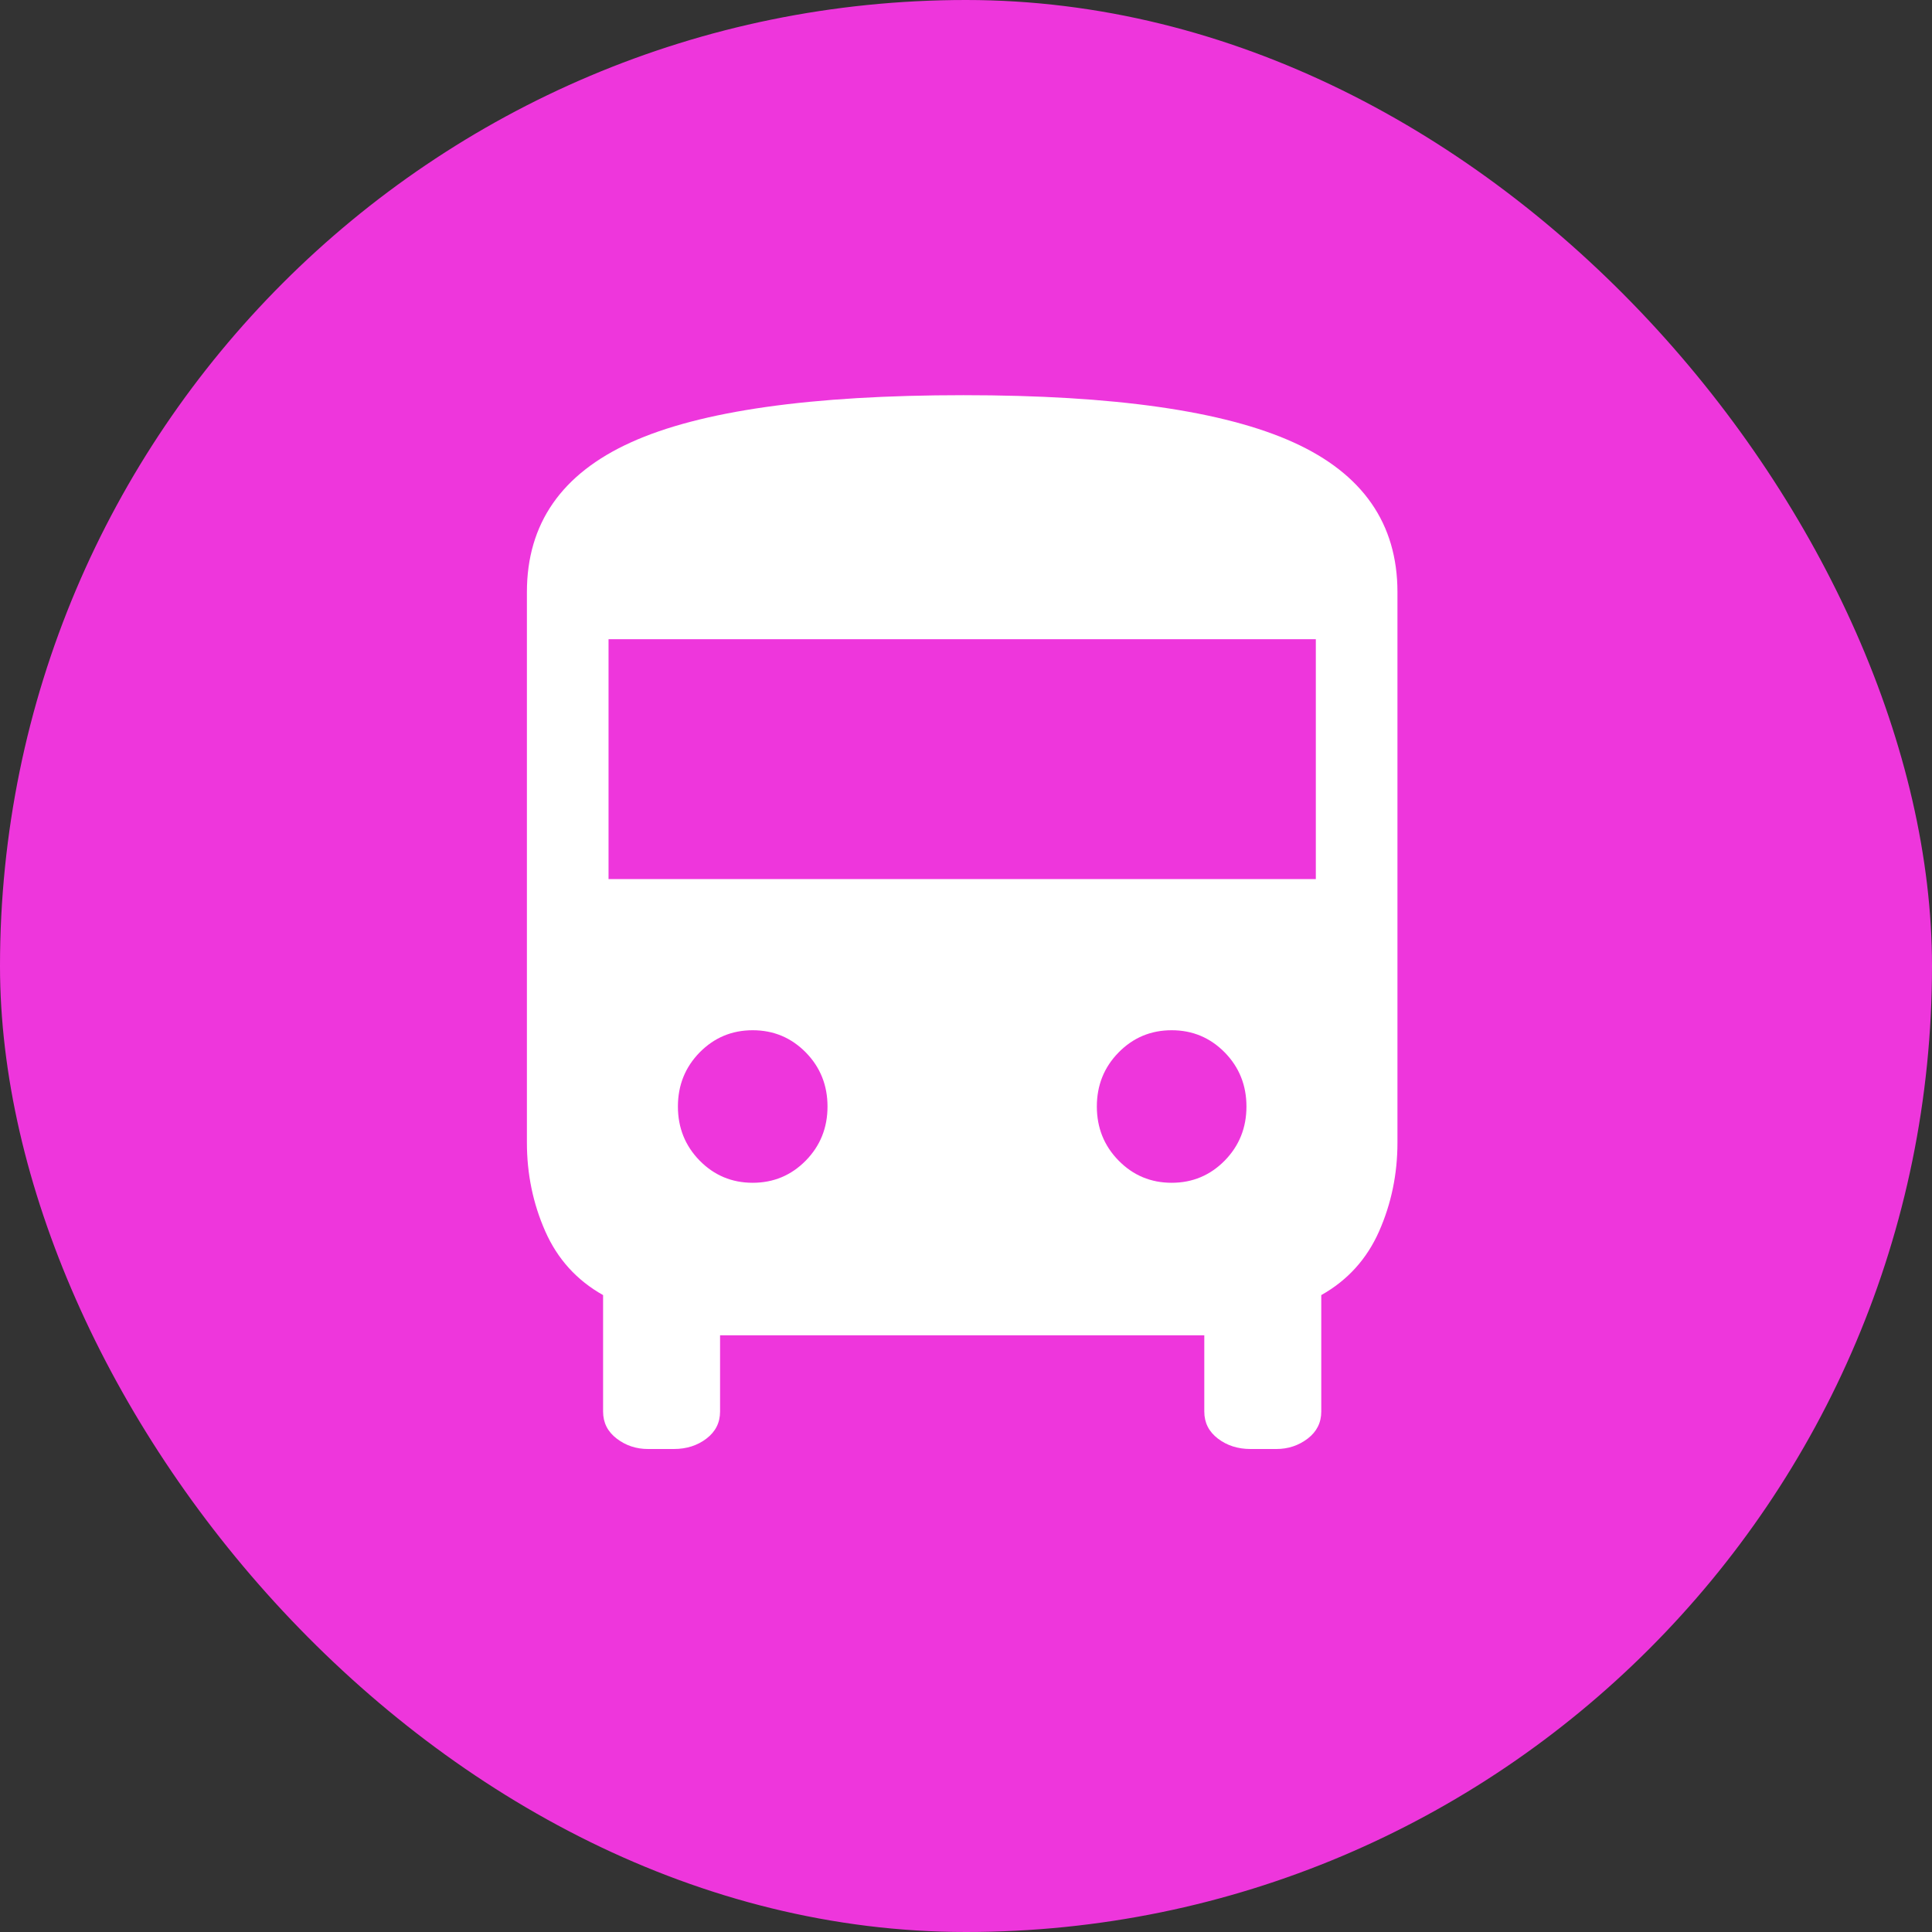 <svg xmlns="http://www.w3.org/2000/svg" viewBox="0 0 44 44" height="44" width="44"><rect x="0" y="0" width="44" height="44" fill="#333333" stroke="none"/><title>mobility_#EE36DC.svg</title><rect fill="none" x="0" y="0" width="44" height="44"></rect><rect x="0" y="0" width="44" height="44" rx="22" ry="22" fill="#ee36dc"></rect><path fill="#fff" transform="translate(2 2)" d="M12.757 31C12.489 31 12.251 30.921 12.045 30.763C11.838 30.605 11.735 30.4 11.735 30.147V27.495C11.136 27.158 10.697 26.674 10.418 26.042C10.139 25.41 10 24.737 10 24.021V11.484C10 9.926 10.79 8.789 12.37 8.074C13.95 7.358 16.474 7 19.944 7C23.372 7 25.876 7.358 27.456 8.074C29.036 8.789 29.826 9.926 29.826 11.484V24.021C29.826 24.737 29.687 25.41 29.408 26.042C29.129 26.674 28.69 27.158 28.091 27.495V30.147C28.091 30.4 27.988 30.605 27.782 30.763C27.575 30.921 27.337 31 27.069 31H26.48C26.191 31 25.944 30.921 25.737 30.763C25.53 30.605 25.427 30.4 25.427 30.147V28.41H14.399V30.147C14.399 30.4 14.296 30.605 14.089 30.763C13.883 30.921 13.635 31 13.346 31H12.757ZM11.859 18.021H27.967V12.558H11.859V18.021ZM15.142 24.937C15.617 24.937 16.02 24.768 16.351 24.432C16.681 24.095 16.846 23.684 16.846 23.2C16.846 22.716 16.681 22.305 16.351 21.968C16.02 21.632 15.617 21.463 15.142 21.463C14.667 21.463 14.265 21.632 13.934 21.968C13.604 22.305 13.439 22.716 13.439 23.2C13.439 23.684 13.604 24.095 13.934 24.432C14.265 24.768 14.667 24.937 15.142 24.937ZM24.684 24.937C25.159 24.937 25.561 24.768 25.892 24.432C26.222 24.095 26.387 23.684 26.387 23.2C26.387 22.716 26.222 22.305 25.892 21.968C25.561 21.632 25.159 21.463 24.684 21.463C24.209 21.463 23.806 21.632 23.476 21.968C23.145 22.305 22.98 22.716 22.98 23.2C22.98 23.684 23.145 24.095 23.476 24.432C23.806 24.768 24.209 24.937 24.684 24.937Z"></path></svg>
